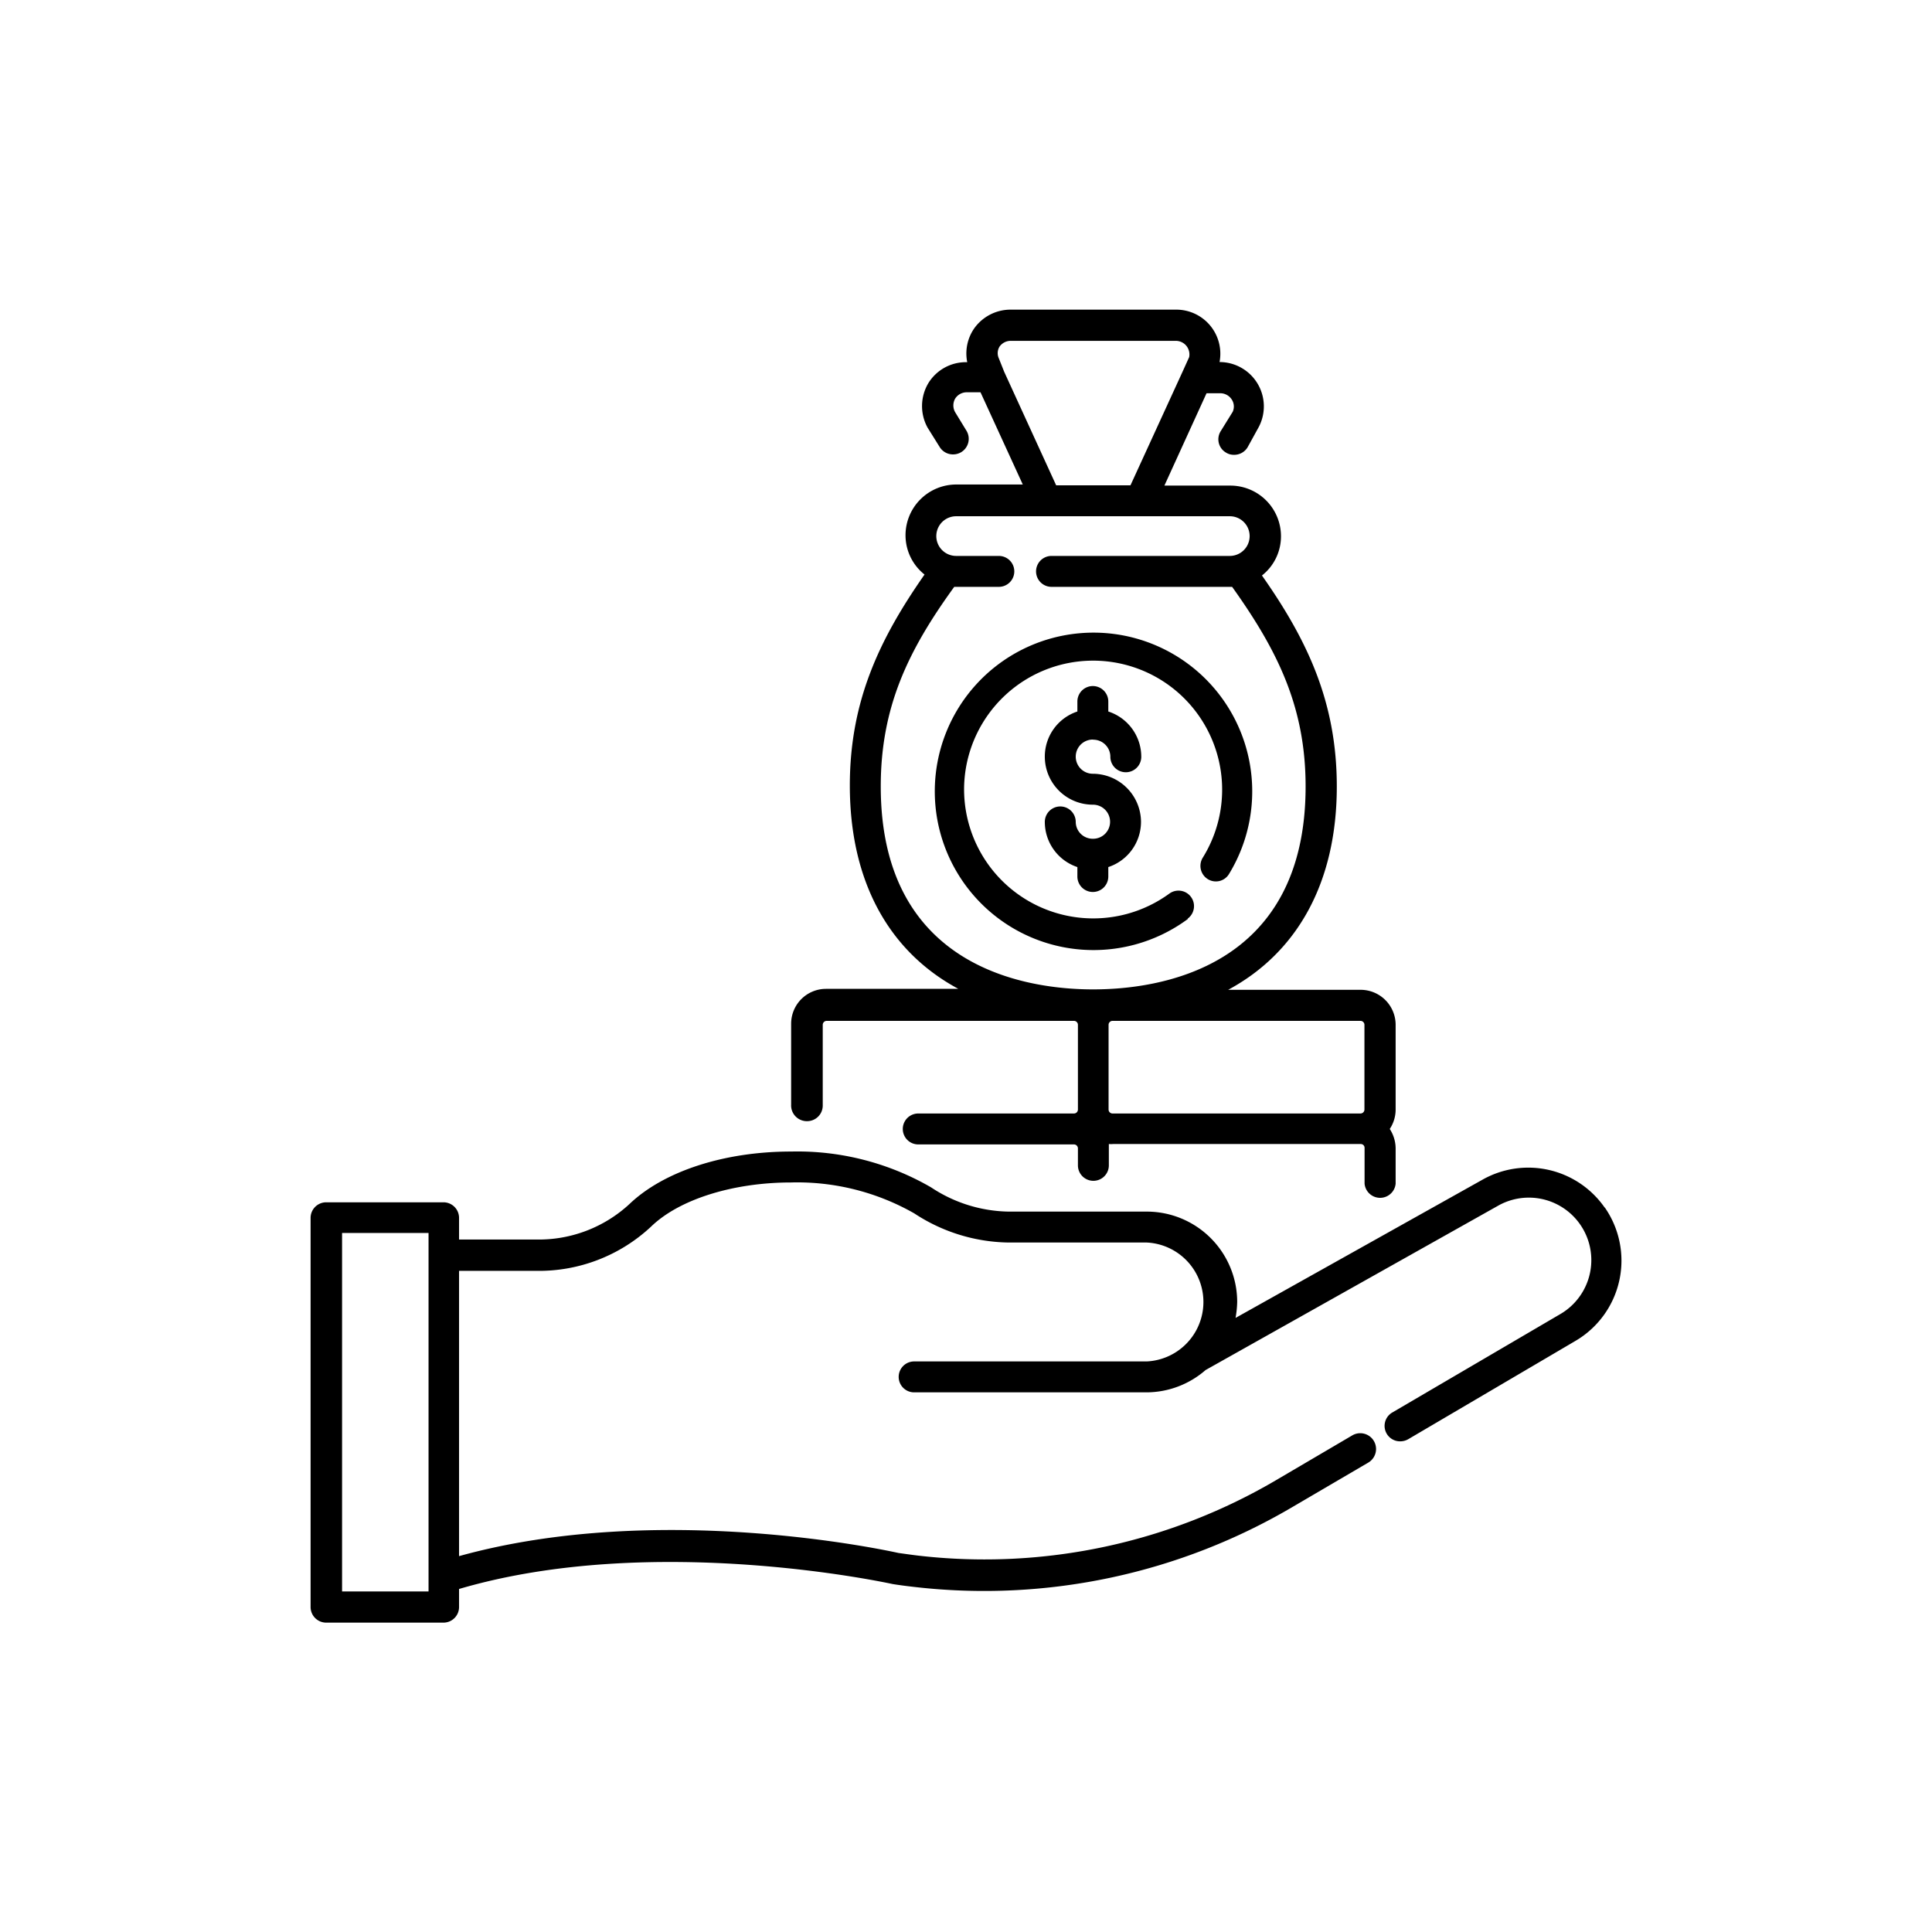 <svg xmlns="http://www.w3.org/2000/svg" viewBox="0 0 141.2 141.2"><defs><style>.cls-1{}.cls-2{fill:none;}</style></defs><g id="Calque_2" data-name="Calque 2"><g id="Layer_1" data-name="Layer 1"><path class="cls-1" d="M117.28,88.26a6.8,6.8,0,0,0-8.92-2.05L90.3,96.32a7.48,7.48,0,0,0,.12-1.17,6.61,6.61,0,0,0-6.6-6.6H73.72a10.52,10.52,0,0,1-5.67-1.77,19.5,19.5,0,0,0-10.23-2.62C52.93,84.16,48.51,85.6,46,88a9.76,9.76,0,0,1-6.82,2.59H33.55V89a1.14,1.14,0,0,0-1.13-1.13H23.83A1.14,1.14,0,0,0,22.7,89v28.46a1.14,1.14,0,0,0,1.13,1.13h8.59a1.14,1.14,0,0,0,1.13-1.13v-1.33c14.24-4.19,31.44-.41,31.69-.36.56.09,1.12.16,1.66.22a44.42,44.42,0,0,0,27.66-5.91l5.43-3.18a1.14,1.14,0,0,0-1.15-2l-5.43,3.19a42.08,42.08,0,0,1-26.23,5.61c-.53-.06-1.06-.14-1.51-.2-.73-.16-17.47-3.84-32.12.23V92.88h5.64a12,12,0,0,0,8.39-3.23c2.06-2,6-3.23,10.24-3.23a17.27,17.27,0,0,1,9,2.26,12.83,12.83,0,0,0,6.89,2.13h10.1a4.35,4.35,0,0,1,0,8.69h-17a1.13,1.13,0,1,0,0,2.26h17a6.6,6.6,0,0,0,4.3-1.63l21.36-12A4.54,4.54,0,0,1,114,96.06l-12.24,7.17a1.13,1.13,0,0,0,.58,2.11,1.18,1.18,0,0,0,.57-.15L115.14,98a6.8,6.8,0,0,0,2.14-9.76Zm-86,28.05H25V90.11h6.32v26.2Z"/><path class="cls-1" d="M79.89,54.06a1.25,1.25,0,0,1,1.26,1.25,1.13,1.13,0,0,0,2.26,0A3.48,3.48,0,0,0,81,52v-.73a1.13,1.13,0,1,0-2.26,0V52a3.47,3.47,0,0,0-2.38,3.3,3.51,3.51,0,0,0,3.51,3.51,1.25,1.25,0,0,1,1.26,1.26,1.24,1.24,0,0,1-1.23,1.23h-.06a1.24,1.24,0,0,1-1.22-1.23,1.13,1.13,0,0,0-2.26,0,3.48,3.48,0,0,0,2.38,3.3v.69a1.13,1.13,0,1,0,2.26,0v-.69a3.48,3.48,0,0,0,2.39-3.3,3.53,3.53,0,0,0-3.52-3.52,1.25,1.25,0,1,1,0-2.5Z"/><path class="cls-1" d="M86.8,67.14a1.13,1.13,0,0,0-1.34-1.83,9.44,9.44,0,0,1-15-7.62,9.43,9.43,0,1,1,17.44,5,1.14,1.14,0,0,0,.37,1.56,1.12,1.12,0,0,0,1.55-.37,11.6,11.6,0,1,0-3,3.28Z"/><path class="cls-1" d="M59,81.94a1.14,1.14,0,0,0,1.13-1.13V74.89a.29.29,0,0,1,.29-.28H78.49a.29.29,0,0,1,.29.28v6.2a.29.29,0,0,1-.29.29H67.11a1.13,1.13,0,0,0,0,2.26H78.49a.29.29,0,0,1,.29.29v1.24a1.13,1.13,0,0,0,2.26,0V83.93c0-.11,0-.21,0-.32a1.73,1.73,0,0,0,.32,0H99.45a.28.28,0,0,1,.28.29v2.61a1.14,1.14,0,0,0,2.27,0V83.93a2.64,2.64,0,0,0-.43-1.42,2.56,2.56,0,0,0,.43-1.42v-6.2a2.56,2.56,0,0,0-2.55-2.55H89.76c5.07-2.73,7.94-7.87,7.94-14.86,0-6.17-2.16-10.71-5.47-15.42a3.64,3.64,0,0,0,1.39-2.86,3.7,3.7,0,0,0-3.71-3.71H85.1l3.08-6.75h1a1,1,0,0,1,.85.47.93.93,0,0,1,.06.89l-.88,1.42a1.12,1.12,0,0,0,.38,1.55,1.06,1.06,0,0,0,.59.17,1.14,1.14,0,0,0,1-.55L92,31.2a3.24,3.24,0,0,0-2.87-4.74h0a3.22,3.22,0,0,0-3.17-3.83H73.84A3.26,3.26,0,0,0,71.2,24a3.22,3.22,0,0,0-.51,2.47h-.06A3.22,3.22,0,0,0,67.85,28a3.27,3.27,0,0,0-.06,3.25l.88,1.41a1.14,1.14,0,0,0,1,.55,1.15,1.15,0,0,0,.59-.17,1.14,1.14,0,0,0,.38-1.55l-.83-1.36a1,1,0,0,1,0-1,1,1,0,0,1,.85-.46h1l3.09,6.74H69.89a3.71,3.71,0,0,0-3.71,3.71,3.66,3.66,0,0,0,1.39,2.87c-3.29,4.71-5.46,9.25-5.46,15.42,0,7,2.85,12.13,7.93,14.86H60.37a2.55,2.55,0,0,0-2.55,2.55v5.91A1.15,1.15,0,0,0,59,81.94ZM73.06,25.32a1,1,0,0,1,.8-.41H85.94a1,1,0,0,1,.8.41,1,1,0,0,1,.17.78l-.48,1.06h0l-3.81,8.31H77.19l-3.8-8.3s0,0,0,0L73,26.19A.91.91,0,0,1,73.06,25.32ZM99.72,74.89v6.2a.29.29,0,0,1-.29.29H81.31a.29.29,0,0,1-.29-.29v-6.2a.29.29,0,0,1,.29-.28H99.43A.29.29,0,0,1,99.72,74.89ZM64.37,57.48c0-5.81,2-9.94,5.37-14.59l.14,0H73a1.13,1.13,0,0,0,0-2.26H69.88a1.45,1.45,0,1,1,0-2.9h20a1.45,1.45,0,0,1,0,2.9H76.85a1.13,1.13,0,1,0,0,2.26H89.91l.14,0c3.32,4.65,5.37,8.78,5.37,14.59,0,13.4-10.86,14.83-15.53,14.83S64.37,70.86,64.37,57.48Z"/><rect class="cls-2" width="141.2" height="141.2" rx="70.6"/></g></g></svg>